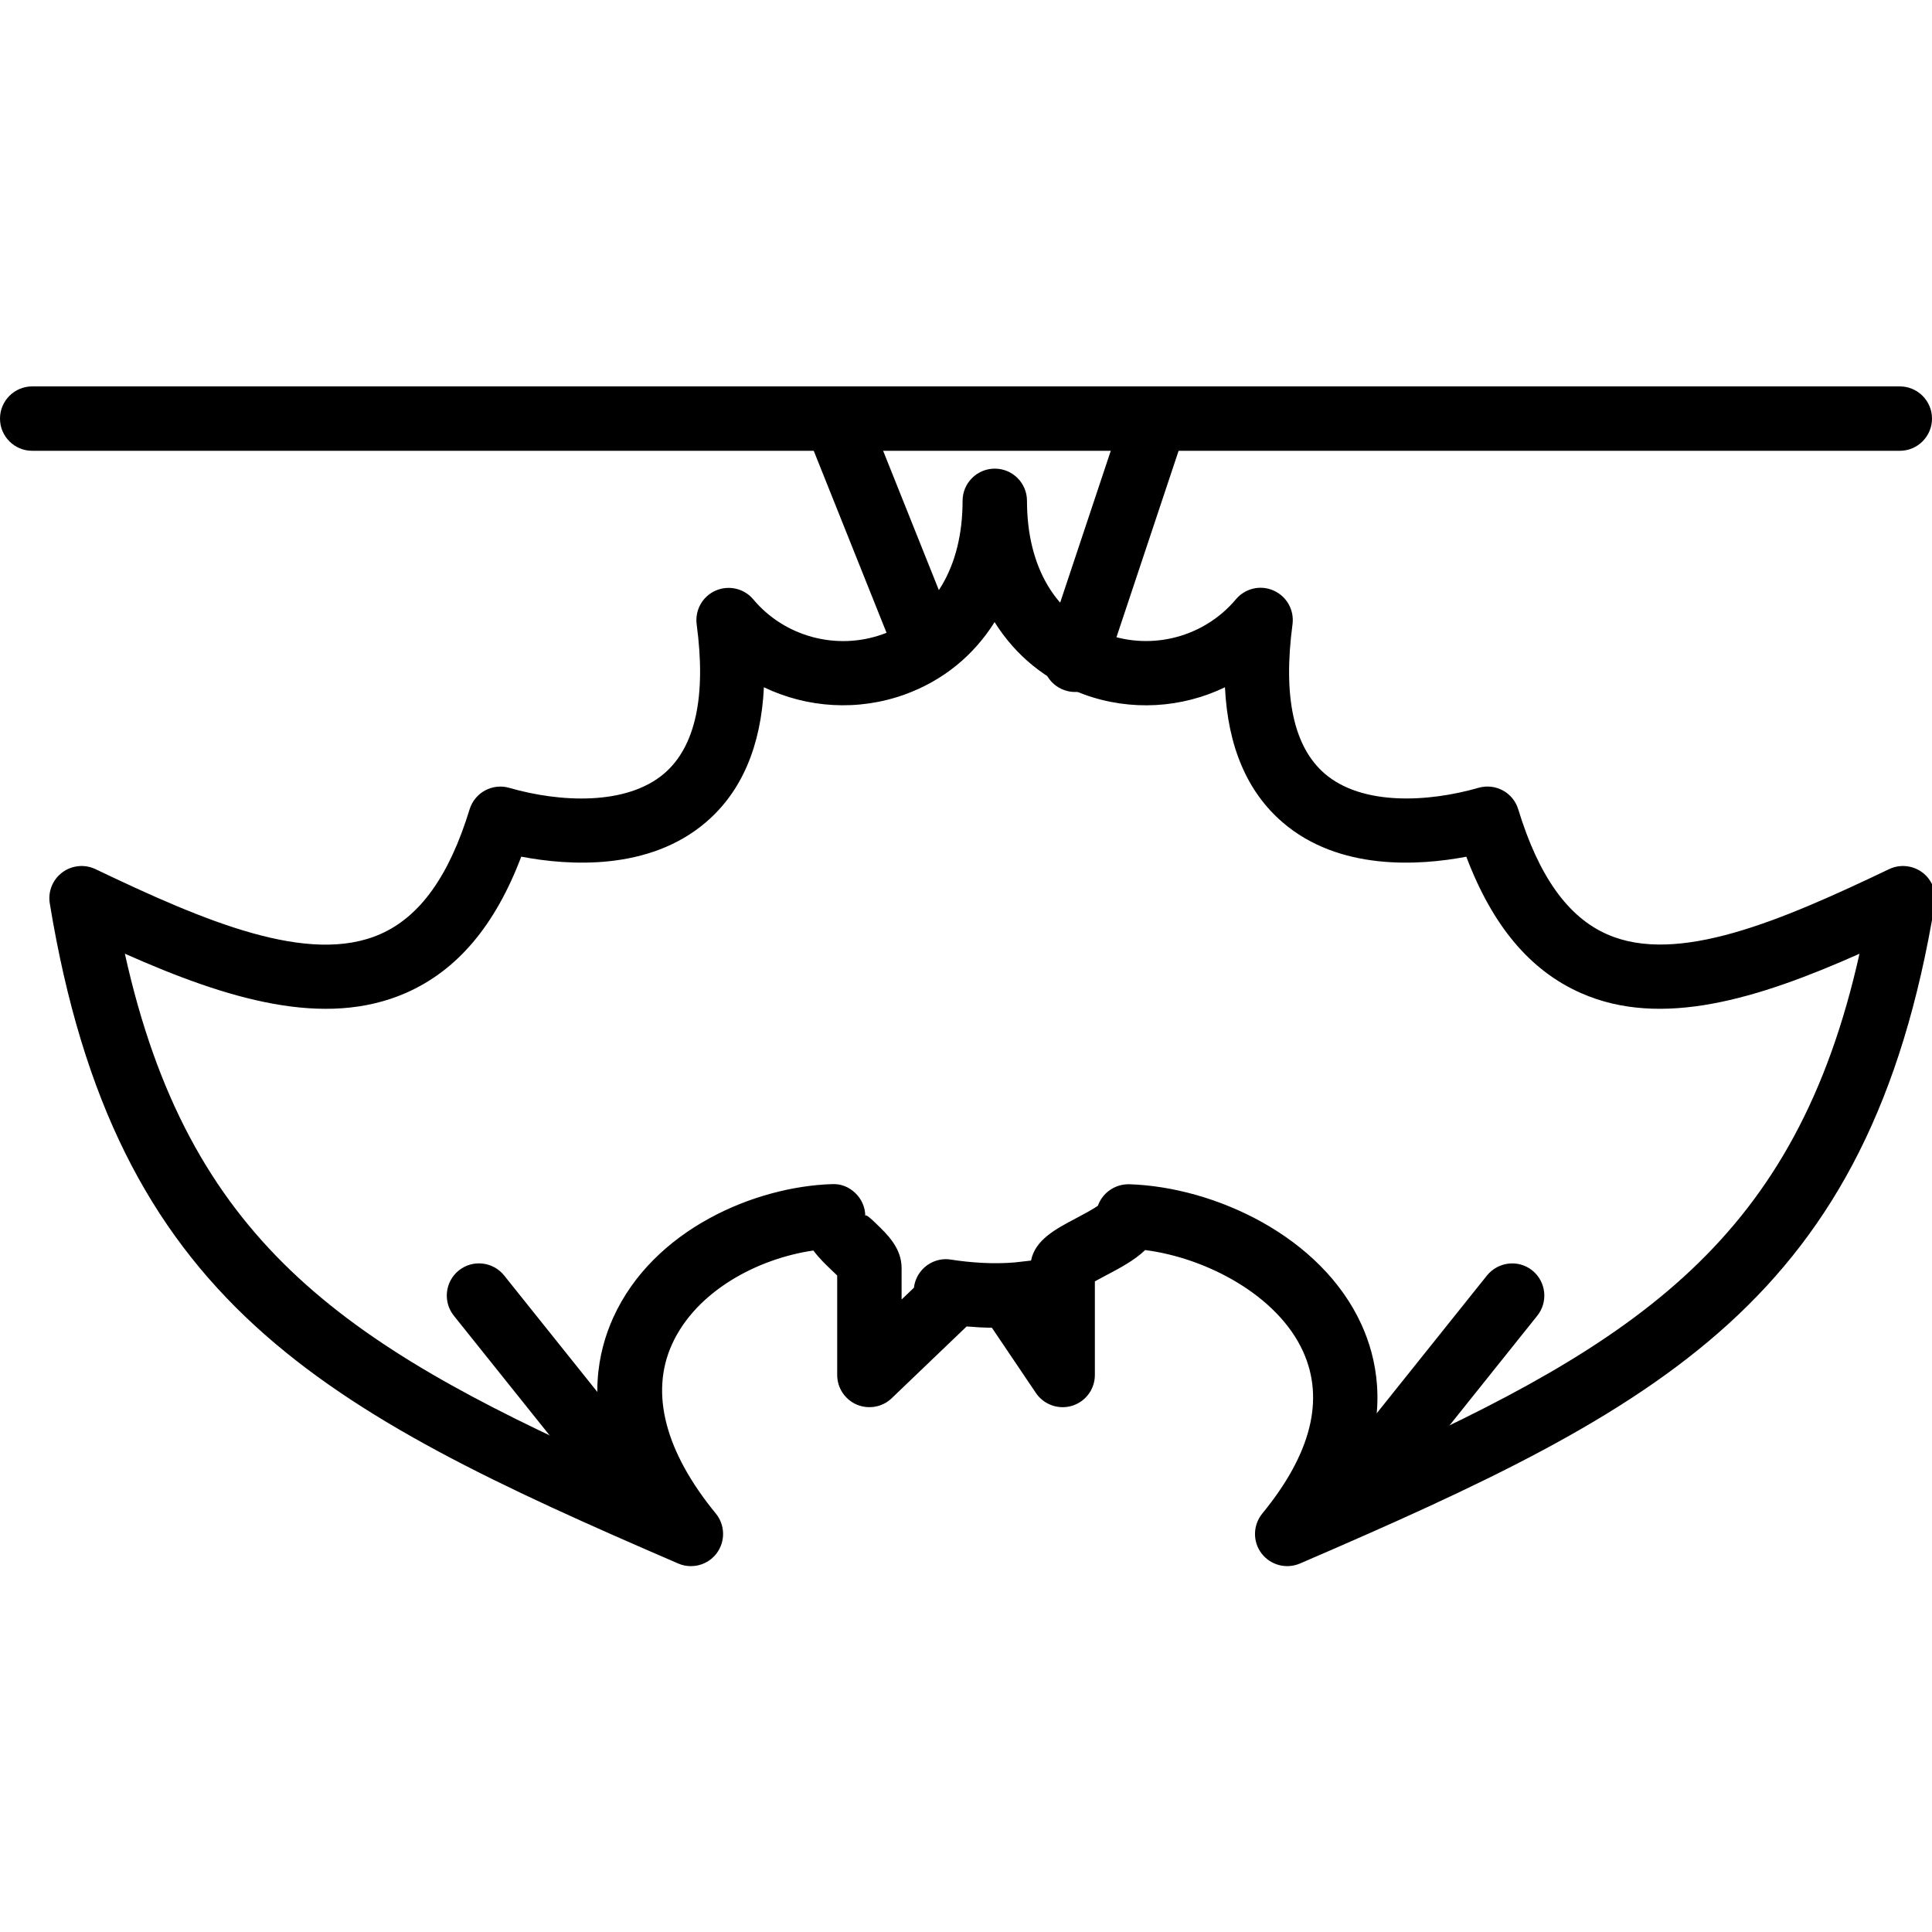 <?xml version="1.0" encoding="iso-8859-1"?>
<!-- Generator: Adobe Illustrator 19.2.1, SVG Export Plug-In . SVG Version: 6.00 Build 0)  -->
<svg version="1.1" xmlns="http://www.w3.org/2000/svg" xmlns:xlink="http://www.w3.org/1999/xlink" x="0px" y="0px"
	 viewBox="0 0 30 30" style="enable-background:new 0 0 30 30;" xml:space="preserve">
<g id="Pompkin">
</g>
<g id="Layer_10">
</g>
<g id="Bat">
	<g>
		<g>
			<path d="M10.729,24.319c-0.067,0-0.134-0.013-0.198-0.041c-5.551-2.395-8.741-4.051-9.758-10.25
				c-0.03-0.184,0.044-0.369,0.194-0.481c0.149-0.111,0.347-0.131,0.516-0.051c1.695,0.811,3.31,1.498,4.422,1.009
				c0.618-0.271,1.071-0.905,1.387-1.938c0.081-0.261,0.354-0.409,0.617-0.333c0.776,0.224,1.815,0.282,2.407-0.225
				c0.483-0.417,0.652-1.195,0.502-2.314c-0.029-0.221,0.09-0.434,0.294-0.524c0.204-0.089,0.443-0.034,0.585,0.136
				c0.488,0.583,1.3,0.799,2.016,0.539c0.784-0.285,1.234-1.039,1.234-2.069c0-0.276,0.224-0.5,0.5-0.5s0.5,0.224,0.5,0.5
				c0,1.03,0.449,1.785,1.232,2.069c0.713,0.259,1.523,0.043,2.012-0.54c0.144-0.171,0.382-0.227,0.585-0.136
				c0.204,0.09,0.323,0.303,0.294,0.524c-0.15,1.124,0.018,1.903,0.5,2.319c0.583,0.503,1.616,0.443,2.388,0.22
				c0.265-0.075,0.538,0.073,0.617,0.334c0.317,1.037,0.769,1.672,1.381,1.941c1.088,0.48,2.692-0.206,4.378-1.012
				c0.168-0.08,0.367-0.06,0.516,0.051c0.149,0.112,0.224,0.297,0.194,0.481c-1.009,6.156-4.238,7.827-9.858,10.25
				c-0.211,0.091-0.459,0.026-0.598-0.158c-0.139-0.184-0.133-0.439,0.013-0.618c0.758-0.925,0.971-1.771,0.633-2.516
				c-0.396-0.873-1.503-1.454-2.452-1.575c-0.166,0.16-0.394,0.28-0.606,0.392c-0.052,0.027-0.119,0.063-0.175,0.094v1.454
				c0,0.22-0.144,0.414-0.354,0.478c-0.208,0.064-0.438-0.016-0.561-0.198l-0.684-1.014c-0.132-0.001-0.263-0.009-0.392-0.02
				l-1.164,1.115c-0.145,0.139-0.357,0.176-0.542,0.099C13.12,21.732,13,21.551,13,21.351v-1.545
				c-0.027-0.027-0.058-0.055-0.089-0.085c-0.089-0.085-0.193-0.185-0.281-0.303c-0.86,0.124-1.818,0.626-2.195,1.456
				c-0.344,0.757-0.108,1.666,0.68,2.628c0.146,0.178,0.151,0.434,0.013,0.618C11.031,24.249,10.882,24.319,10.729,24.319z
				 M17.521,18.389c0.005,0,0.011,0,0.016,0c1.319,0.042,2.981,0.805,3.606,2.183c0.237,0.523,0.383,1.264,0.055,2.17
				c4.256-1.906,6.69-3.514,7.676-7.932c-1.581,0.703-3.077,1.16-4.321,0.612c-0.791-0.347-1.377-1.043-1.784-2.119
				c-0.732,0.139-1.975,0.223-2.853-0.534c-0.551-0.474-0.85-1.177-0.895-2.097c-0.67,0.323-1.459,0.375-2.186,0.112
				c-0.593-0.216-1.066-0.605-1.391-1.124c-0.325,0.518-0.798,0.907-1.392,1.123c-0.729,0.264-1.519,0.211-2.19-0.111
				c-0.045,0.917-0.345,1.618-0.896,2.092c-0.886,0.762-2.136,0.679-2.872,0.538c-0.406,1.072-0.995,1.767-1.79,2.116
				c-1.267,0.555-2.776,0.097-4.365-0.609c0.983,4.441,3.376,6.046,7.556,7.922c-0.365-0.957-0.218-1.731,0.028-2.273
				c0.622-1.368,2.197-2.033,3.397-2.071c0.141-0.007,0.265,0.046,0.362,0.139c0.097,0.093,0.153,0.221,0.154,0.355
				c0.005-0.038,0.105,0.058,0.164,0.115C13.779,19.168,14,19.379,14,19.691v0.488l0.192-0.184c0.004-0.04,0.014-0.081,0.029-0.12
				c0.084-0.222,0.316-0.355,0.546-0.316c0.307,0.048,0.66,0.072,0.988,0.044l0.255-0.029c0.063-0.323,0.386-0.492,0.699-0.657
				c0.102-0.054,0.261-0.138,0.339-0.195c0.026-0.073,0.069-0.14,0.126-0.194C17.269,18.439,17.392,18.389,17.521,18.389z"/>
		</g>
		<g>
			<path d="M21.012,23.702c-0.109,0-0.22-0.036-0.312-0.109c-0.215-0.173-0.25-0.487-0.078-0.703l2.468-3.085
				c0.174-0.214,0.488-0.25,0.703-0.078c0.215,0.173,0.25,0.487,0.078,0.703l-2.468,3.085
				C21.304,23.638,21.159,23.702,21.012,23.702z"/>
		</g>
		<g>
			<path d="M9.906,23.702c-0.147,0-0.292-0.064-0.391-0.188L7.047,20.43c-0.172-0.216-0.137-0.53,0.078-0.703
				c0.216-0.173,0.531-0.136,0.703,0.078l2.468,3.085c0.172,0.216,0.137,0.53-0.078,0.703C10.126,23.667,10.016,23.702,9.906,23.702
				z"/>
		</g>
		<g>
			<path d="M29.5,7h-29C0.224,7,0,6.776,0,6.5S0.224,6,0.5,6h29C29.776,6,30,6.224,30,6.5S29.776,7,29.5,7z"/>
		</g>
		<g>
			<path d="M16.693,10.745c-0.052,0-0.105-0.008-0.158-0.026c-0.262-0.087-0.403-0.37-0.316-0.632l1.234-3.702
				c0.087-0.261,0.368-0.405,0.632-0.316c0.262,0.087,0.403,0.37,0.316,0.632l-1.234,3.702
				C17.098,10.612,16.903,10.745,16.693,10.745z"/>
		</g>
		<g>
			<path d="M14.225,10.127c-0.198,0-0.386-0.119-0.464-0.314l-1.234-3.085c-0.103-0.256,0.022-0.547,0.279-0.65
				c0.253-0.102,0.548,0.021,0.65,0.279l1.234,3.085c0.103,0.256-0.022,0.547-0.279,0.65C14.35,10.116,14.287,10.127,14.225,10.127z
				"/>
		</g>
	</g>
</g>
<g id="Ghost">
</g>
<g id="Bone_Hand">
</g>
<g id="Tree_Ghost">
</g>
<g id="Gate">
</g>
<g id="Cemetery_1">
</g>
<g id="Cemetery_2">
</g>
<g id="Devil_x27_s_Fork">
</g>
<g id="Night_Candle">
</g>
<g id="Canlestick">
</g>
<g id="Black_Cat">
</g>
<g id="Witch_Cauldron">
</g>
<g id="Corn_Candy">
</g>
<g id="Layer_29">
</g>
<g id="Bones">
</g>
<g id="Witch_Broom">
</g>
<g id="Owl">
</g>
<g id="Scythe">
</g>
<g id="Grim_Reaper">
</g>
<g id="Coffin">
</g>
<g id="Dracula">
</g>
<g id="Frankenstein">
</g>
<g id="Layer_40">
</g>
<g id="Toilet_Paper">
</g>
<g id="Skull">
</g>
<g id="Skull_Cake">
</g>
<g id="Eyeball">
</g>
<g id="Castle">
</g>
<g id="Witch_x27_s_Hat">
</g>
<g id="Cobweb_1">
</g>
<g id="Cobweb_2">
</g>
<g id="Spider">
</g>
<g id="Full_Moon">
</g>
<g id="Crescent">
</g>
<g id="Crow">
</g>
<g id="Candy_Holder">
</g>
<g id="Bloody_Knife">
</g>
<g id="Bloody_Axe">
</g>
</svg>
